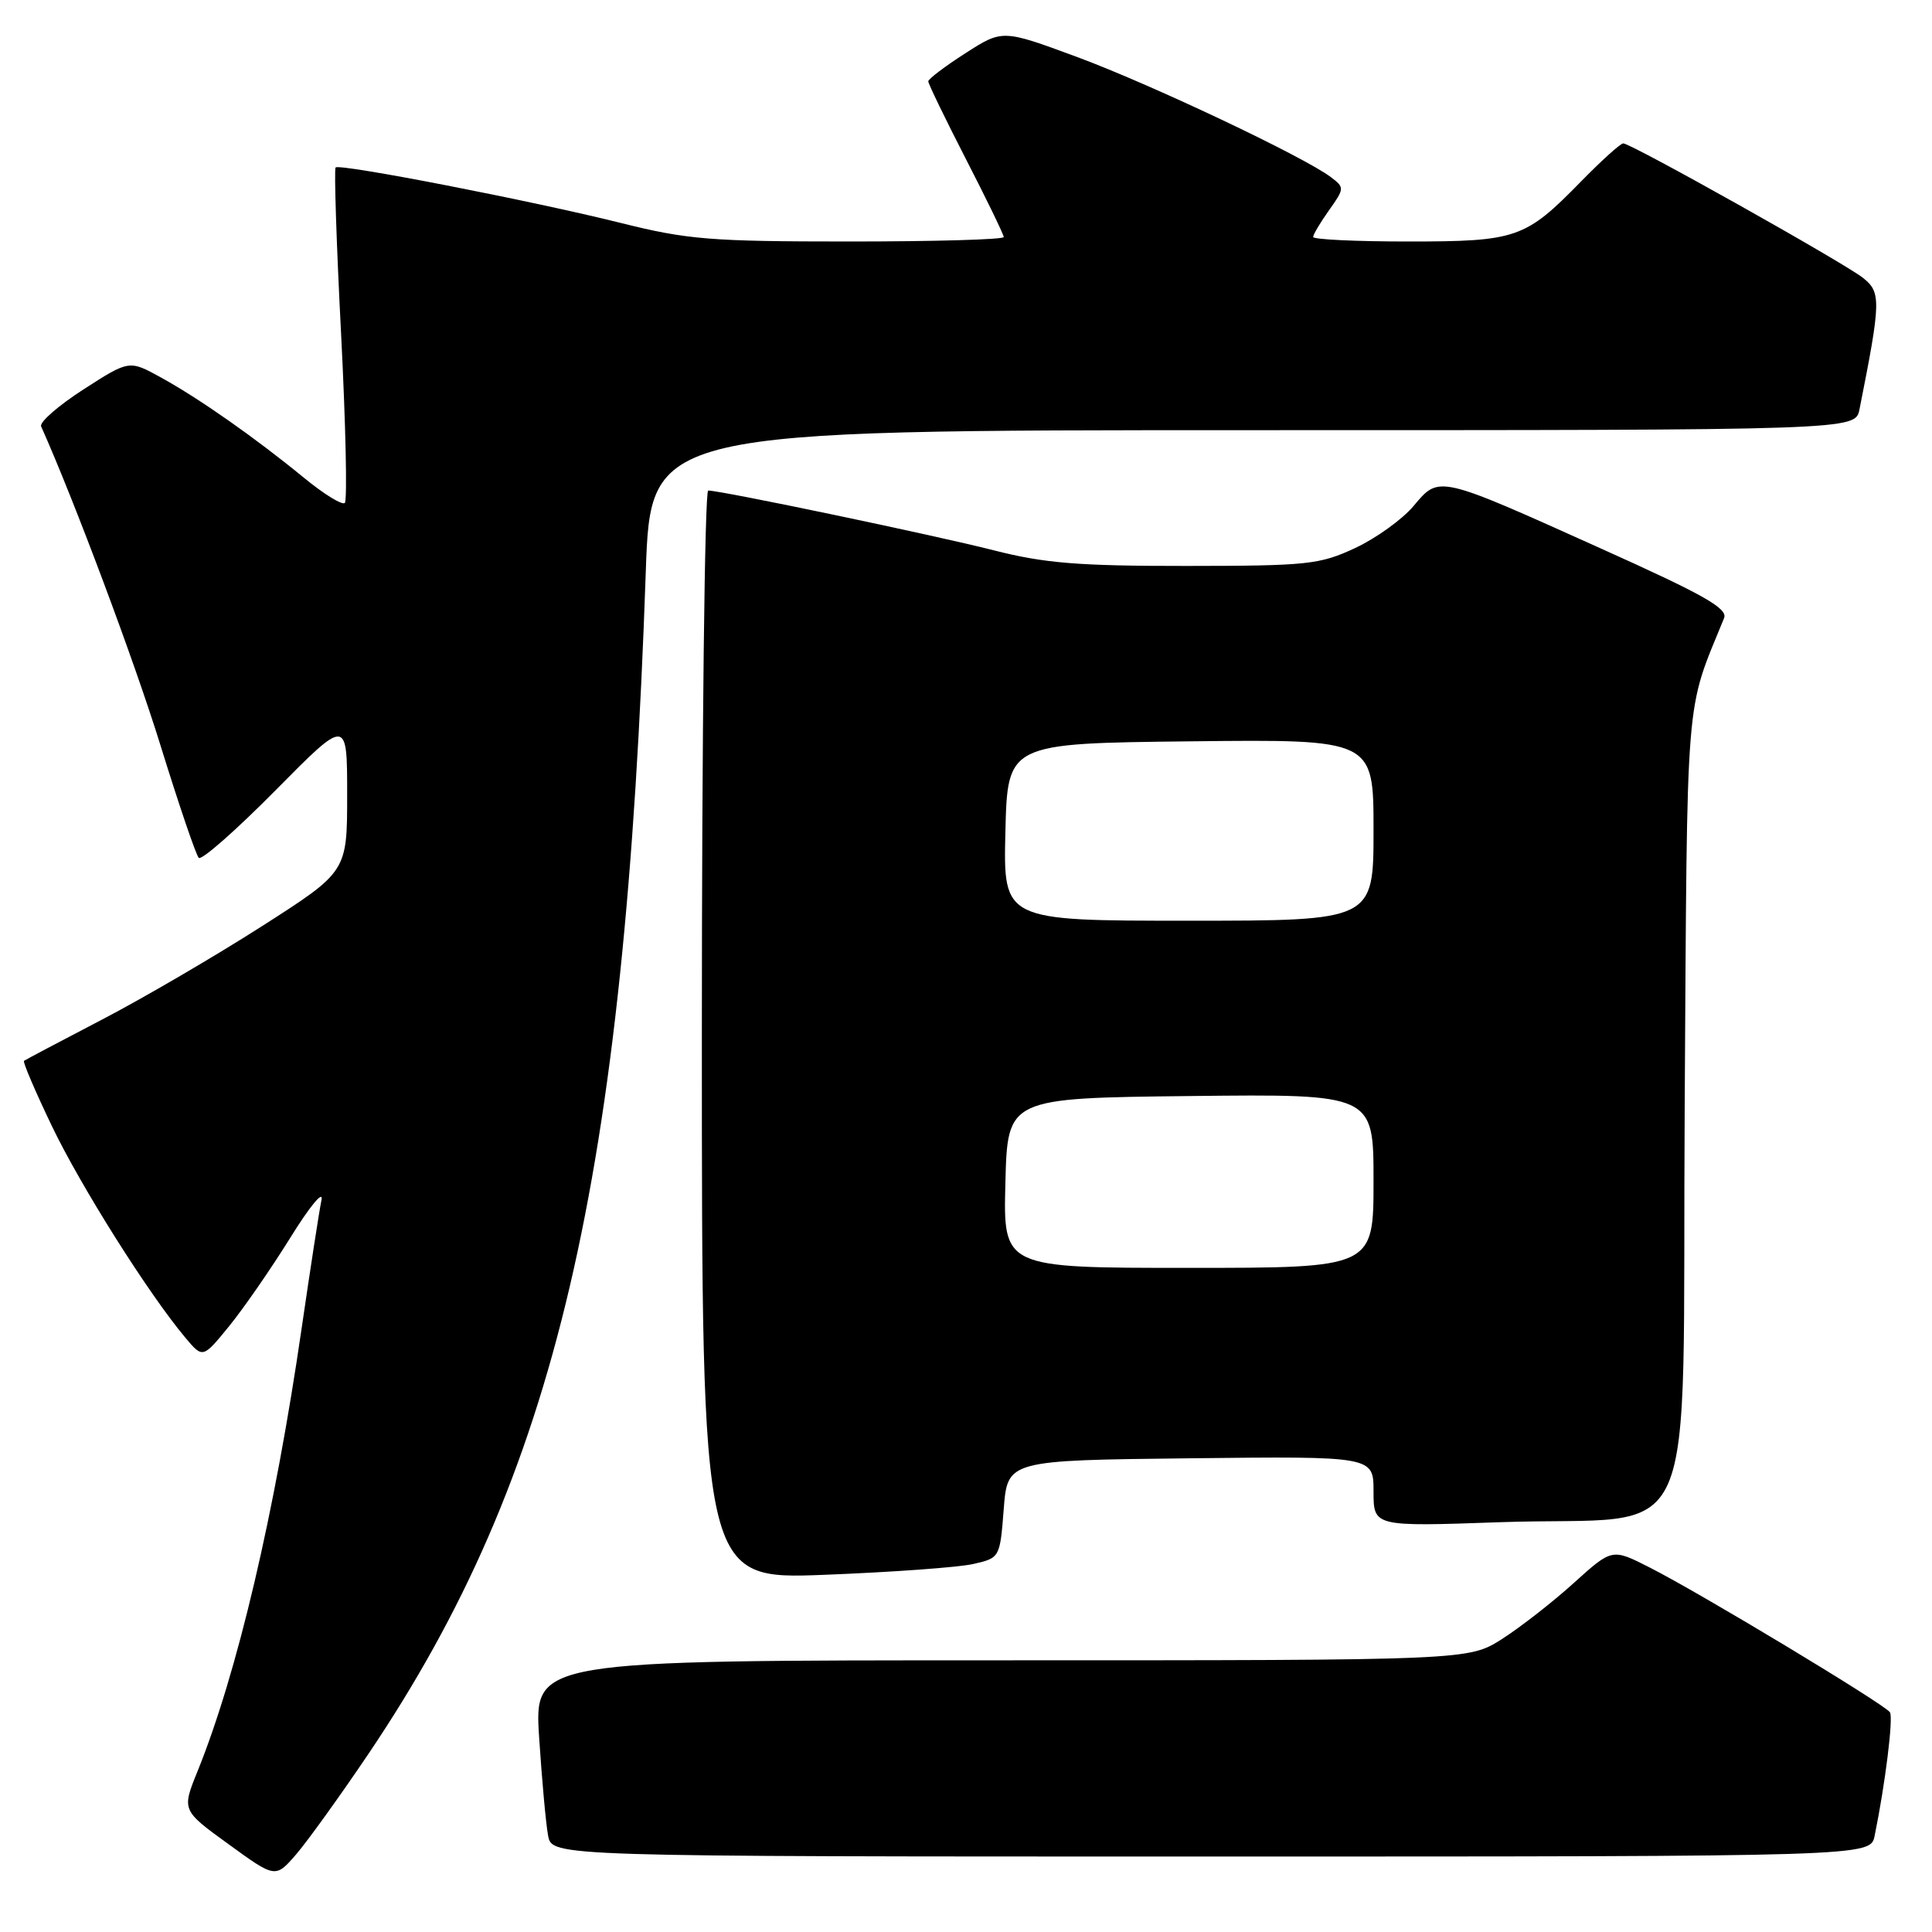 <?xml version="1.0" encoding="UTF-8" standalone="no"?>
<!DOCTYPE svg PUBLIC "-//W3C//DTD SVG 1.1//EN" "http://www.w3.org/Graphics/SVG/1.1/DTD/svg11.dtd" >
<svg xmlns="http://www.w3.org/2000/svg" xmlns:xlink="http://www.w3.org/1999/xlink" version="1.1" viewBox="0 0 256 256">
 <g >
 <path fill="currentColor"
d=" M 48.92 232.25 C 73.68 195.46 82.80 156.51 85.57 75.75 C 86.22 57.00 86.22 57.00 166.03 57.00 C 245.84 57.00 245.84 57.00 246.39 54.25 C 249.25 39.87 249.28 38.72 246.83 36.80 C 244.23 34.76 216.13 19.00 215.09 19.00 C 214.72 19.00 212.19 21.29 209.46 24.08 C 202.10 31.61 200.97 32.00 186.55 32.00 C 179.65 32.00 174.00 31.73 174.00 31.40 C 174.00 31.08 174.95 29.48 176.11 27.85 C 178.16 24.97 178.16 24.84 176.36 23.48 C 172.78 20.77 152.41 11.13 142.66 7.53 C 132.83 3.90 132.83 3.90 127.91 7.06 C 125.21 8.79 123.00 10.47 123.00 10.78 C 123.00 11.10 125.25 15.74 128.00 21.10 C 130.75 26.45 133.00 31.09 133.00 31.41 C 133.00 31.74 123.79 32.00 112.54 32.00 C 94.17 32.00 91.08 31.75 82.29 29.55 C 70.52 26.61 45.02 21.65 44.47 22.19 C 44.26 22.41 44.58 32.36 45.20 44.30 C 45.81 56.25 46.03 66.30 45.69 66.64 C 45.36 66.98 42.92 65.48 40.29 63.32 C 33.83 58.02 26.39 52.80 21.31 50.01 C 17.12 47.70 17.12 47.70 11.06 51.60 C 7.73 53.75 5.20 55.95 5.45 56.50 C 9.86 66.37 17.83 87.66 21.26 98.75 C 23.69 106.59 25.97 113.31 26.34 113.67 C 26.70 114.04 31.28 110.01 36.50 104.73 C 46.00 95.12 46.00 95.12 46.00 105.31 C 46.00 115.50 46.00 115.50 34.75 122.70 C 28.56 126.66 19.00 132.25 13.50 135.11 C 8.00 137.98 3.35 140.43 3.18 140.57 C 3.00 140.70 4.65 144.57 6.85 149.16 C 10.68 157.16 19.71 171.48 24.56 177.25 C 26.87 180.00 26.87 180.00 30.34 175.75 C 32.25 173.41 35.91 168.12 38.47 164.00 C 41.02 159.88 42.88 157.62 42.60 159.00 C 42.31 160.38 41.13 168.03 39.97 176.00 C 36.40 200.58 31.44 221.68 26.18 234.69 C 24.08 239.87 24.08 239.87 30.29 244.37 C 36.50 248.88 36.50 248.88 39.26 245.69 C 40.77 243.93 45.12 237.89 48.92 232.25 Z  M 248.40 243.25 C 249.81 236.36 250.89 227.63 250.43 226.89 C 249.80 225.87 225.20 211.04 218.55 207.68 C 213.61 205.17 213.61 205.17 208.55 209.74 C 205.77 212.26 201.50 215.59 199.05 217.16 C 194.61 220.00 194.61 220.00 132.70 220.00 C 70.78 220.00 70.78 220.00 71.44 230.25 C 71.81 235.89 72.34 241.74 72.63 243.25 C 73.16 246.00 73.16 246.00 160.50 246.00 C 247.84 246.00 247.84 246.00 248.40 243.25 Z  M 129.00 207.23 C 132.48 206.43 132.50 206.40 133.00 199.96 C 133.50 193.50 133.50 193.50 157.75 193.23 C 182.00 192.96 182.00 192.96 182.00 197.63 C 182.00 202.29 182.00 202.29 198.75 201.70 C 225.85 200.75 222.85 207.49 223.23 146.72 C 223.58 90.45 223.24 94.69 228.45 81.90 C 228.97 80.62 225.75 78.80 212.22 72.72 C 190.41 62.90 190.73 62.98 187.31 67.04 C 185.81 68.83 182.31 71.34 179.54 72.63 C 174.86 74.81 173.25 74.98 157.17 74.99 C 142.89 75.00 138.40 74.63 131.72 72.93 C 123.89 70.93 95.57 65.00 93.84 65.00 C 93.38 65.00 93.00 97.47 93.00 137.15 C 93.00 209.30 93.00 209.30 109.25 208.67 C 118.19 208.32 127.08 207.68 129.00 207.23 Z  M 133.22 156.75 C 133.50 145.50 133.50 145.50 157.75 145.23 C 182.00 144.96 182.00 144.96 182.00 156.48 C 182.00 168.00 182.00 168.00 157.47 168.00 C 132.93 168.00 132.93 168.00 133.22 156.75 Z  M 133.22 110.25 C 133.50 98.50 133.50 98.50 157.75 98.23 C 182.00 97.96 182.00 97.96 182.00 109.98 C 182.00 122.00 182.00 122.00 157.47 122.00 C 132.94 122.00 132.94 122.00 133.22 110.25 Z "/>
</g>
</svg>